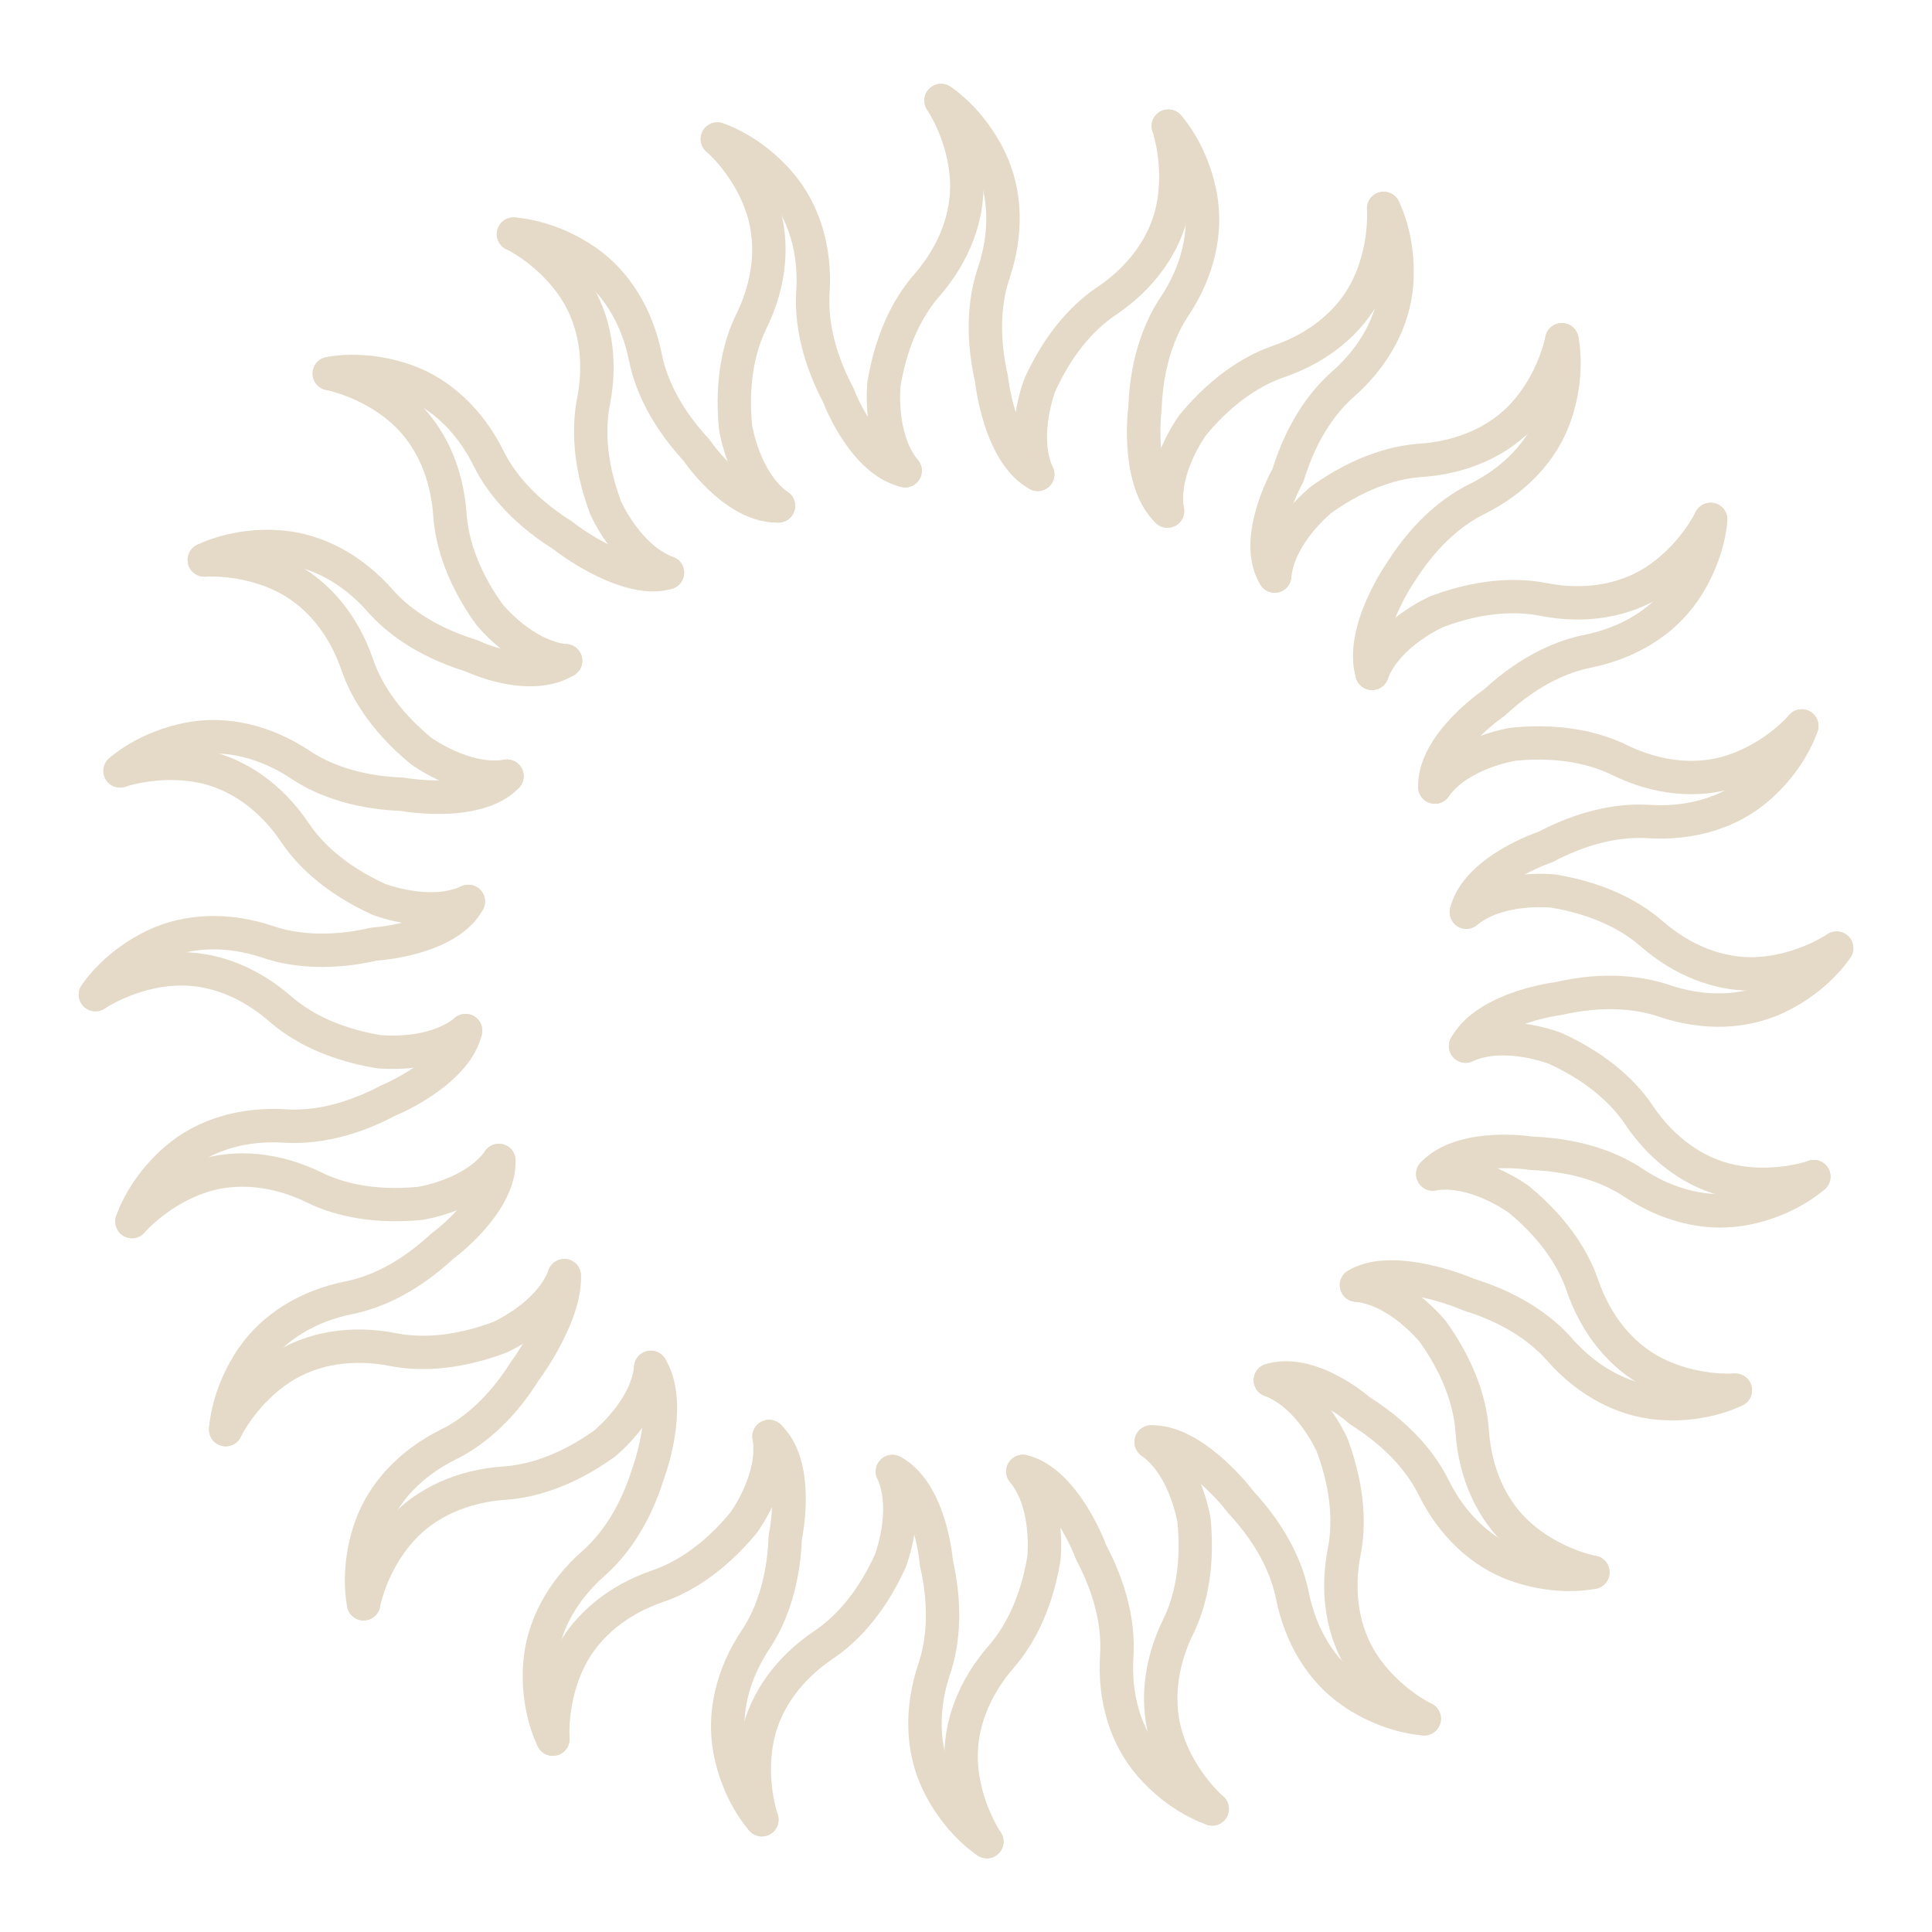<?xml version="1.0" encoding="UTF-8"?><svg id="Layer_1" xmlns="http://www.w3.org/2000/svg" viewBox="0 0 500 500"><defs><style>.cls-1{fill:#e4dac7;stroke-width:0px;}</style></defs><path class="cls-1" d="M268.56,127.09c-.68,0-1.38-.16-2.03-.51-11.16-5.95-13.8-24.47-14.17-27.64-3.08-13.64-1.32-23.62.7-29.61,3.13-9.25,2.9-18.5-.67-26.04-4.37-9.25-11.07-13.58-11.14-13.62-2.01-1.27-2.63-3.94-1.36-5.95,1.27-2.01,3.9-2.64,5.93-1.39.36.22,8.87,5.59,14.39,17.26,4.53,9.57,4.9,21.12,1.04,32.5-1.68,4.96-3.11,13.36-.41,25.15l.08.5c.49,4.42,3.32,17.82,9.67,21.21,2.11,1.12,2.9,3.74,1.78,5.85-.78,1.46-2.28,2.29-3.82,2.29Z"/><path class="cls-1" d="M234.24,126.14c-1.25,0-2.49-.54-3.34-1.57-8.17-9.92-6.46-25.29-6.39-25.94,2.37-14.13,7.85-22.77,12.03-27.56,6.43-7.36,9.74-15.99,9.32-24.32-.51-10.31-5.83-18.2-5.89-18.28-1.34-1.97-.84-4.66,1.12-6.01,1.96-1.35,4.64-.86,6,1.1.27.4,6.77,9.91,7.41,22.76.52,10.58-3.54,21.38-11.45,30.44-3.45,3.95-7.98,11.16-9.98,23.09h0s-1.28,12.2,4.5,19.22c1.52,1.84,1.26,4.57-.59,6.09-.81.66-1.78.99-2.74.99Z"/><path class="cls-1" d="M24.7,261.72c-.79,0-1.57-.21-2.28-.66-2.02-1.26-2.64-3.91-1.39-5.93.22-.36,5.59-8.87,17.26-14.39,9.57-4.52,21.12-4.89,32.5-1.04,4.96,1.68,13.37,3.11,25.15.41l.69-.1c4.32-.28,17.41-2.49,20.76-8.75,1.12-2.11,3.75-2.9,5.85-1.78,2.11,1.13,2.9,3.74,1.78,5.85-5.95,11.15-24.04,13.02-27.48,13.28-13.59,3.05-23.55,1.29-29.52-.73-9.26-3.13-18.5-2.89-26.04.67-9.25,4.37-13.58,11.08-13.62,11.14-.83,1.3-2.23,2.01-3.67,2.01Z"/><path class="cls-1" d="M101.45,276.64c-2.37,0-3.94-.18-4.14-.2-14.13-2.37-22.76-7.85-27.55-12.03-7.35-6.43-16.01-9.79-24.32-9.32-10.31.52-18.21,5.83-18.29,5.89-1.96,1.35-4.65.85-6.01-1.12-1.35-1.96-.86-4.64,1.1-6,.4-.28,9.92-6.76,22.76-7.4,10.54-.54,21.38,3.54,30.44,11.45,3.95,3.45,11.15,7.98,23.08,9.98h0c.07,0,12.22,1.27,19.23-4.5,1.85-1.52,4.57-1.25,6.08.59,1.52,1.84,1.26,4.57-.59,6.08-6.89,5.68-16.41,6.59-21.81,6.59Z"/><path class="cls-1" d="M255.4,480.93c-.78,0-1.56-.21-2.27-.65-.36-.22-8.88-5.59-14.39-17.27-4.53-9.57-4.9-21.11-1.04-32.5,1.68-4.96,3.12-13.35.41-25.15l-.09-.6c-.38-4.45-2.75-16.75-9.09-20.12-2.11-1.12-2.9-3.74-1.78-5.85,1.13-2.1,3.74-2.9,5.85-1.78,11.14,5.94,13.3,23.49,13.6,26.72,3.06,13.62,1.3,23.58-.72,29.56-3.13,9.26-2.89,18.5.67,26.04,4.37,9.24,11.06,13.57,11.12,13.61,2.03,1.26,2.66,3.92,1.4,5.95-.82,1.32-2.23,2.05-3.68,2.05Z"/><path class="cls-1" d="M255.4,480.93c-1.37,0-2.71-.65-3.55-1.86-.27-.4-6.77-9.92-7.4-22.77-.53-10.58,3.54-21.38,11.45-30.43,3.44-3.95,7.98-11.17,9.98-23.09h0s1.28-12.2-4.5-19.22c-1.52-1.84-1.26-4.57.59-6.08,1.85-1.52,4.57-1.26,6.08.59,8.17,9.92,6.47,25.29,6.39,25.94-2.37,14.13-7.85,22.76-12.03,27.55-6.43,7.36-9.74,15.99-9.33,24.32.51,10.31,5.83,18.21,5.89,18.29,1.34,1.97.84,4.66-1.12,6.01-.75.52-1.6.76-2.45.76Z"/><path class="cls-1" d="M379.3,275.05c-.68,0-1.38-.16-2.03-.51-2.11-1.13-2.9-3.74-1.78-5.85,6.12-11.47,24.93-14.24,27.05-14.51,13.34-3.09,23.42-1.32,29.45.72,9.26,3.14,18.5,2.9,26.04-.67,9.25-4.37,13.58-11.07,13.62-11.14,1.27-2.01,3.94-2.63,5.95-1.36,2.02,1.26,2.64,3.91,1.39,5.93-.22.36-5.59,8.88-17.27,14.39-9.56,4.52-21.1,4.9-32.5,1.04-4.96-1.68-13.35-3.11-25.15-.41-4.95.68-17.52,3.66-20.94,10.09-.78,1.46-2.28,2.29-3.82,2.29Z"/><path class="cls-1" d="M453.17,256.38c-9.98,0-20.07-4.04-28.61-11.49-3.94-3.45-11.15-7.98-23.08-9.99h0c-.07,0-12.22-1.27-19.23,4.5-1.85,1.52-4.57,1.25-6.08-.59-1.52-1.84-1.26-4.57.59-6.09,9.92-8.16,25.29-6.46,25.95-6.39,14.13,2.37,22.76,7.85,27.55,12.03,7.36,6.43,15.93,9.72,24.32,9.33,10.31-.52,18.21-5.83,18.29-5.89,1.97-1.33,4.66-.85,6.01,1.12,1.35,1.96.86,4.64-1.1,6-.4.28-9.92,6.77-22.77,7.41-.61.03-1.22.04-1.82.04Z"/><path class="cls-1" d="M169.02,153.06c-11.2,0-23.73-9.29-25.98-11.03-11.83-7.47-17.66-15.78-20.46-21.45-4.33-8.76-11.04-15.12-18.88-17.94-9.64-3.45-17.43-1.77-17.5-1.75-2.33.52-4.64-.93-5.17-3.25-.54-2.32.9-4.63,3.21-5.17.41-.1,10.23-2.33,22.38,2.03,9.97,3.57,18.39,11.47,23.72,22.24,2.33,4.7,7.25,11.65,17.49,18.08l.37.26c5.72,4.48,17.09,10.88,23.27,9,2.31-.71,4.7.6,5.4,2.88.69,2.28-.6,4.7-2.88,5.4-1.6.49-3.27.7-4.96.7Z"/><path class="cls-1" d="M146.38,175.33c-.14,0-.28,0-.42-.02-12.79-1.24-22.45-13.31-22.86-13.83-8.32-11.67-10.55-21.65-10.98-27.99-.66-9.75-4.42-18.19-10.6-23.79-7.65-6.92-17-8.75-17.09-8.76-2.34-.44-3.89-2.7-3.46-5.04.43-2.35,2.69-3.88,5.02-3.47.48.09,11.8,2.23,21.33,10.86,7.85,7.1,12.61,17.62,13.43,29.62.35,5.23,2.24,13.53,9.26,23.39h0s7.73,9.53,16.78,10.41c2.38.23,4.12,2.34,3.88,4.72-.22,2.24-2.1,3.91-4.3,3.91Z"/><path class="cls-1" d="M94.1,419.37c-1.96,0-3.74-1.34-4.2-3.34-.1-.41-2.32-10.23,2.03-22.38,3.57-9.97,11.47-18.39,22.24-23.72,4.7-2.32,11.65-7.24,18.07-17.49,2.89-3.93,9.82-15,9.47-22.08-.12-2.39,1.72-4.42,4.1-4.53,2.4-.17,4.42,1.72,4.53,4.1.57,11.43-9.79,25.78-10.97,27.38-7.31,11.69-15.68,17.56-21.38,20.37-8.76,4.33-15.13,11.04-17.94,18.88-3.44,9.62-1.77,17.41-1.75,17.49.54,2.32-.9,4.65-3.22,5.2-.33.08-.66.11-.99.11Z"/><path class="cls-1" d="M94.1,419.37c-.26,0-.52-.02-.78-.07-2.35-.43-3.91-2.68-3.47-5.03.08-.48,2.22-11.8,10.86-21.33,7.1-7.85,17.62-12.62,29.62-13.43,5.23-.35,13.53-2.25,23.38-9.26h0s9.54-7.72,10.41-16.78c.23-2.38,2.36-4.11,4.72-3.89,2.38.23,4.12,2.34,3.89,4.72-1.23,12.8-13.32,22.46-13.83,22.86-11.66,8.31-21.64,10.54-27.99,10.98-9.75.65-18.2,4.42-23.79,10.6-7,7.73-8.75,16.99-8.77,17.08-.38,2.09-2.2,3.55-4.25,3.55Z"/><path class="cls-1" d="M406.17,411.77c-4,0-9.38-.56-15.33-2.69-9.97-3.57-18.4-11.47-23.72-22.24-2.33-4.7-7.25-11.65-17.49-18.07l-.58-.44c-2.98-2.65-12.2-9.09-19.01-7-2.3.7-4.7-.6-5.4-2.88-.69-2.28.6-4.7,2.88-5.4,11.97-3.63,24.83,6.72,26.99,8.57,11.77,7.45,17.57,15.73,20.37,21.38,4.33,8.76,11.04,15.13,18.88,17.94,9.63,3.44,17.43,1.76,17.51,1.75,2.3-.53,4.64.93,5.17,3.25.53,2.32-.9,4.63-3.21,5.17-.21.05-2.87.65-7.04.65Z"/><path class="cls-1" d="M412.22,411.23c-.26,0-.52-.02-.78-.07-.48-.08-11.79-2.22-21.33-10.86-7.85-7.1-12.61-17.62-13.43-29.62-.35-5.23-2.24-13.53-9.26-23.38h0s-7.73-9.54-16.77-10.41c-2.38-.23-4.12-2.34-3.89-4.72.23-2.38,2.36-4.11,4.72-3.89,12.79,1.23,22.46,13.32,22.86,13.83,8.32,11.67,10.55,21.64,10.98,27.99.66,9.75,4.42,18.2,10.6,23.79,7.73,7,16.99,8.75,17.08,8.77,2.35.43,3.91,2.68,3.47,5.03-.38,2.09-2.2,3.55-4.25,3.55Z"/><path class="cls-1" d="M355.09,178.59c-1.85,0-3.57-1.2-4.14-3.07-3.74-12.31,6.69-27.99,7.89-29.74,7.4-11.81,15.77-17.68,21.47-20.5,8.76-4.33,15.13-11.04,17.94-18.88,3.45-9.64,1.76-17.43,1.75-17.51-.52-2.32.93-4.64,3.25-5.17,2.31-.51,4.63.9,5.18,3.21.1.41,2.32,10.23-2.03,22.38-3.57,9.97-11.47,18.39-22.24,23.72-4.7,2.32-11.64,7.24-18.08,17.49-2.7,3.96-9,15.39-6.84,22.48.69,2.28-.6,4.7-2.88,5.39-.42.13-.84.19-1.26.19Z"/><path class="cls-1" d="M329.89,153.4c-.14,0-.28,0-.42-.02-2.38-.23-4.12-2.34-3.89-4.72,1.23-12.79,13.31-22.46,13.83-22.86,11.67-8.32,21.64-10.55,27.99-10.98,9.74-.66,18.19-4.42,23.79-10.6,6.93-7.65,8.75-17,8.76-17.09.44-2.34,2.71-3.88,5.04-3.46,2.34.43,3.89,2.67,3.47,5.02-.08.48-2.22,11.8-10.86,21.33-7.11,7.85-17.63,12.62-29.62,13.43-5.23.35-13.53,2.25-23.39,9.27h0s-9.53,7.72-10.41,16.78c-.22,2.24-2.1,3.91-4.3,3.91Z"/><path class="cls-1" d="M329.89,153.4c-1.44,0-2.85-.72-3.67-2.04-6.69-10.73,1.34-26.78,3.11-30.05,4.15-13.24,10.63-20.95,15.35-25.1,7.34-6.45,11.75-14.58,12.43-22.88.84-10.2-2.8-17.3-2.84-17.37-1.1-2.11-.3-4.72,1.8-5.84,2.09-1.11,4.7-.33,5.83,1.76.2.37,4.89,9.28,3.83,22.15-.87,10.55-6.32,20.73-15.35,28.67-3.94,3.46-9.38,10.01-12.93,21.57l-.36.85c-2.09,3.74-7.23,15.74-3.54,21.67,1.26,2.02.65,4.69-1.38,5.95-.71.44-1.5.65-2.28.65ZM333.33,123.01h.04-.04Z"/><path class="cls-1" d="M302.13,136.58c-2.08,0-3.91-1.5-4.26-3.61-2.12-12.68,7.05-25.13,7.44-25.66,9.12-11.05,18.18-15.79,24.2-17.85,9.24-3.16,16.42-8.98,20.23-16.4,4.71-9.18,4.05-18.68,4.04-18.78-.18-2.37,1.6-4.46,3.97-4.64,2.35-.18,4.45,1.58,4.65,3.95.04.48.9,11.97-4.97,23.42-4.83,9.42-13.76,16.75-25.13,20.63-4.96,1.7-12.49,5.68-20.19,15h0s-7.21,9.93-5.71,18.9c.39,2.35-1.2,4.58-3.55,4.98-.24.04-.48.06-.72.06Z"/><path class="cls-1" d="M137.26,177.62c-7.87,0-15.23-3.14-16.87-3.89-13.32-4.16-21.07-10.66-25.24-15.4-6.45-7.34-14.58-11.75-22.89-12.44-10.22-.84-17.3,2.8-17.36,2.84-2.1,1.1-4.72.31-5.83-1.8-1.11-2.1-.33-4.7,1.76-5.83.38-.2,9.31-4.9,22.15-3.83,10.55.87,20.73,6.32,28.67,15.35,3.46,3.94,10.01,9.38,21.57,12.94l.6.23c3.58,1.71,14.21,5.31,20.27,1.54,2.03-1.26,4.69-.64,5.96,1.38,1.26,2.03.65,4.69-1.38,5.95-3.51,2.19-7.52,2.95-11.4,2.95Z"/><path class="cls-1" d="M128,205.46c-11.21,0-21.28-7.4-21.75-7.76-11.05-9.11-15.79-18.17-17.85-24.19-3.16-9.25-8.98-16.43-16.4-20.24-9.18-4.71-18.68-4.05-18.78-4.04-2.44.18-4.46-1.6-4.64-3.97-.19-2.37,1.57-4.45,3.95-4.65.5-.04,11.97-.9,23.42,4.97,9.42,4.83,16.75,13.76,20.64,25.13,1.7,4.96,5.68,12.5,15,20.19h0s9.96,7.2,18.9,5.71c2.34-.4,4.58,1.2,4.98,3.55.39,2.35-1.2,4.58-3.55,4.98-1.31.22-2.62.32-3.91.32Z"/><path class="cls-1" d="M143.06,454.41c-1.54,0-3.02-.82-3.8-2.27-.2-.37-4.89-9.28-3.83-22.14.87-10.56,6.32-20.74,15.35-28.67,3.93-3.46,9.38-10.02,12.93-21.58,1.66-4.59,4.94-17.32,1.04-23.58-1.26-2.03-.65-4.69,1.38-5.96,2.03-1.27,4.69-.64,5.96,1.38,6.82,10.94.55,28.9-.19,30.91-4.07,13.27-10.64,21.11-15.41,25.31-7.34,6.45-11.75,14.57-12.44,22.88-.84,10.2,2.8,17.3,2.84,17.36,1.1,2.11.3,4.72-1.8,5.83-.65.35-1.34.51-2.03.51Z"/><path class="cls-1" d="M143.07,454.41c-2.23,0-4.12-1.71-4.31-3.97-.04-.48-.9-11.97,4.97-23.41,4.83-9.42,13.76-16.75,25.13-20.64,4.96-1.69,12.49-5.67,20.19-15h0s7.21-9.93,5.72-18.9c-.39-2.36,1.2-4.58,3.55-4.98,2.37-.41,4.58,1.2,4.98,3.55,2.12,12.68-7.05,25.14-7.44,25.66-9.12,11.06-18.18,15.79-24.19,17.85-9.25,3.16-16.43,8.98-20.23,16.4-4.71,9.19-4.05,18.69-4.04,18.78.18,2.38-1.6,4.45-3.97,4.64-.11,0-.23.02-.34.02Z"/><path class="cls-1" d="M432.8,367.59c-1.22,0-2.48-.05-3.78-.15-10.56-.87-20.74-6.32-28.67-15.35-3.46-3.93-10.02-9.38-21.58-12.93l-.42-.16c-6.76-2.88-19.53-6.16-25-2.74-2.03,1.27-4.7.64-5.96-1.38-1.26-2.03-.65-4.69,1.38-5.96,10.79-6.72,29.71.76,32.75,2.04,13.36,4.15,21.14,10.67,25.32,15.42,6.45,7.34,14.57,11.75,22.88,12.44,10.17.87,17.3-2.8,17.36-2.84,2.1-1.09,4.72-.3,5.83,1.8,1.11,2.1.33,4.7-1.76,5.83-.33.18-7.56,3.99-18.36,3.99Z"/><path class="cls-1" d="M447.39,364.17c-3.89,0-12.62-.57-21.33-5.04-9.43-4.83-16.76-13.76-20.64-25.13-1.69-4.96-5.67-12.49-15-20.19h0s-9.93-7.2-18.9-5.72c-2.36.41-4.58-1.2-4.98-3.55-.39-2.36,1.2-4.58,3.55-4.98,12.67-2.12,25.14,7.05,25.66,7.44,11.06,9.12,15.79,18.18,17.85,24.19,3.16,9.24,8.98,16.43,16.4,20.23,9.19,4.71,18.67,4.07,18.78,4.04,2.4-.16,4.45,1.6,4.64,3.97.19,2.38-1.57,4.45-3.95,4.65-.11,0-.86.06-2.08.06Z"/><path class="cls-1" d="M234.24,126.14c-.33,0-.65-.04-.98-.11-12.3-2.86-19.09-19-20.22-21.9-6.49-12.37-7.38-22.46-6.97-28.77.63-9.75-2-18.62-7.39-24.97-6.62-7.81-14.21-10.25-14.29-10.27-2.27-.71-3.55-3.12-2.85-5.4.7-2.28,3.12-3.54,5.37-2.88.41.12,10.02,3.1,18.37,12.95,6.85,8.07,10.2,19.12,9.42,31.12-.34,5.23.45,13.71,6.11,24.4l.22.49c1.57,4.12,7.16,15.17,14.19,16.8,2.32.54,3.77,2.86,3.23,5.19-.46,2-2.24,3.35-4.2,3.35Z"/><path class="cls-1" d="M201.45,135.25c-.87,0-1.75-.26-2.51-.8-10.46-7.47-12.79-22.76-12.88-23.41-1.37-14.27,1.68-24.02,4.49-29.73,4.3-8.77,5.27-17.97,2.71-25.9-3.19-9.93-10.33-16.07-10.41-16.13-1.82-1.55-2.05-4.27-.5-6.09,1.55-1.82,4.27-2.05,6.09-.5.37.31,9.11,7.83,13.05,20.07,3.24,10.07,2.12,21.57-3.18,32.36-2.31,4.71-4.82,12.84-3.67,24.89h0s1.93,12.12,9.33,17.4c1.94,1.39,2.39,4.09,1,6.03-.84,1.18-2.17,1.81-3.52,1.81Z"/><path class="cls-1" d="M34.16,320.45c-.41,0-.83-.06-1.25-.18-2.29-.69-3.58-3.1-2.9-5.39.12-.41,3.1-10.02,12.95-18.37,8.08-6.86,19.14-10.17,31.12-9.42,5.23.34,13.7-.45,24.4-6.11,4.66-1.96,16.15-8.14,17.8-15.24.54-2.33,2.88-3.8,5.19-3.23,2.33.54,3.77,2.86,3.23,5.19-2.94,12.67-20.55,20.28-22.54,21.1-12.11,6.43-22.3,7.32-28.63,6.93-9.76-.65-18.62,1.99-24.98,7.38-7.79,6.61-10.24,14.19-10.26,14.27-.57,1.87-2.28,3.08-4.14,3.08Z"/><path class="cls-1" d="M34.16,320.45c-.99,0-1.99-.34-2.8-1.03-1.81-1.55-2.03-4.26-.49-6.08.32-.37,7.83-9.1,20.07-13.04,10.09-3.25,21.58-2.12,32.36,3.18,4.7,2.31,12.82,4.83,24.89,3.67h0s12.11-1.91,17.4-9.33c1.39-1.94,4.09-2.39,6.03-1.01,1.94,1.39,2.39,4.09,1.01,6.03-7.47,10.46-22.76,12.79-23.41,12.88-14.27,1.36-24.02-1.69-29.73-4.49-8.77-4.3-17.98-5.26-25.9-2.71-9.82,3.16-16.08,10.34-16.14,10.42-.86,1-2.07,1.51-3.29,1.51Z"/><path class="cls-1" d="M313.73,472.47c-.41,0-.83-.06-1.25-.19-.4-.12-10.01-3.1-18.36-12.95-6.85-8.07-10.2-19.13-9.42-31.12.34-5.23-.45-13.71-6.11-24.4l-.23-.52c-1.57-4.23-7.64-16.65-14.62-18.27-2.33-.54-3.77-2.86-3.24-5.19.54-2.33,2.89-3.77,5.19-3.24,12.33,2.86,19.49,20.32,20.67,23.42,6.49,12.37,7.38,22.46,6.97,28.76-.63,9.75,1.99,18.62,7.38,24.98,6.62,7.8,14.21,10.24,14.29,10.27,2.27.71,3.55,3.12,2.85,5.4-.57,1.86-2.28,3.06-4.12,3.06Z"/><path class="cls-1" d="M313.72,472.47c-.99,0-1.98-.34-2.79-1.03-.37-.32-9.1-7.83-13.04-20.07-3.25-10.08-2.12-21.57,3.18-32.36,2.31-4.71,4.82-12.84,3.67-24.89h0s-1.93-12.12-9.33-17.4c-1.94-1.39-2.39-4.09-1.01-6.03,1.39-1.94,4.08-2.39,6.03-1.01,10.46,7.47,12.79,22.76,12.88,23.41,1.37,14.27-1.69,24.02-4.49,29.73-4.3,8.77-5.26,17.97-2.71,25.9,3.16,9.82,10.34,16.08,10.42,16.14,1.81,1.55,2.02,4.28.47,6.09-.85,1-2.07,1.52-3.29,1.52Z"/><path class="cls-1" d="M379.5,240.4c-.33,0-.65-.04-.98-.11-2.33-.54-3.77-2.86-3.23-5.19,2.86-12.3,19.69-18.73,22.92-19.86,12.34-6.46,22.38-7.35,28.7-6.94,9.74.63,18.62-1.99,24.98-7.39,7.79-6.61,10.23-14.19,10.25-14.27.69-2.28,3.08-3.59,5.39-2.89,2.29.69,3.58,3.1,2.9,5.38-.12.41-3.1,10.02-12.95,18.37-8.07,6.85-19.09,10.19-31.13,9.42-5.23-.33-13.7.45-24.4,6.11l-.65.28c-4.05,1.37-15.99,6.83-17.6,13.74-.46,1.99-2.24,3.34-4.2,3.34Z"/><path class="cls-1" d="M371.34,208.01c-.87,0-1.75-.26-2.51-.8-1.94-1.39-2.39-4.09-1-6.03,7.46-10.46,22.76-12.79,23.41-12.88,14.27-1.36,24.02,1.69,29.73,4.49,8.77,4.31,17.98,5.27,25.9,2.71,9.93-3.2,16.07-10.33,16.13-10.41,1.55-1.82,4.27-2.05,6.1-.5,1.82,1.55,2.04,4.27.5,6.09-.32.37-7.82,9.1-20.07,13.04-10.09,3.25-21.58,2.12-32.36-3.18-4.71-2.31-12.83-4.82-24.89-3.67h0s-12.11,1.91-17.41,9.32c-.84,1.18-2.17,1.81-3.52,1.81Z"/><path class="cls-1" d="M371.34,208.01c-2.32,0-4.24-1.84-4.31-4.18-.43-12.63,14.22-23.44,16.99-25.37,10.25-9.45,19.76-12.91,25.94-14.14,9.58-1.92,17.47-6.75,22.21-13.6,5.83-8.41,6.22-16.38,6.22-16.46.1-2.38,2.12-4.19,4.48-4.15,2.38.08,4.24,2.06,4.17,4.44-.02.42-.41,10.48-7.76,21.09-6.03,8.7-15.84,14.8-27.62,17.16-5.14,1.03-13.13,3.98-21.99,12.22l-.51.41c-3.58,2.44-13.72,11-13.49,18.12.08,2.39-1.79,4.39-4.18,4.47-.05,0-.1,0-.15,0Z"/><path class="cls-1" d="M355.09,178.59c-.5,0-1.02-.09-1.52-.28-2.24-.84-3.37-3.33-2.53-5.56,4.5-12.03,18.67-18.24,19.27-18.5,13.43-5.02,23.64-4.59,29.88-3.36,9.6,1.89,18.71.43,25.72-4.09,8.67-5.6,12.85-14.15,12.89-14.24,1.03-2.14,3.6-3.06,5.76-2.04,2.15,1.03,3.07,3.59,2.05,5.75-.21.44-5.21,10.81-16.01,17.79-8.89,5.74-20.29,7.63-32.08,5.3-5.15-1.01-13.66-1.33-24.99,2.9h0s-11.2,4.99-14.4,13.51c-.65,1.74-2.3,2.81-4.05,2.81Z"/><path class="cls-1" d="M201.03,135.25c-12.34,0-22.27-13.34-24.09-15.95-9.45-10.25-12.91-19.76-14.15-25.94-1.92-9.58-6.75-17.47-13.6-22.21-8.41-5.83-16.38-6.22-16.46-6.22-2.38-.1-4.24-2.1-4.15-4.48.08-2.33,1.99-4.17,4.31-4.17.05,0,.09,0,.14,0,.43.01,10.48.4,21.1,7.75,8.71,6.03,14.8,15.84,17.15,27.63,1.03,5.14,3.99,13.13,12.22,21.98l.41.51c2.42,3.54,10.34,12.74,17.41,12.45,2.42-.08,4.39,1.79,4.47,4.18.08,2.39-1.79,4.39-4.17,4.47-.19,0-.38,0-.57,0Z"/><path class="cls-1" d="M172.73,152.54c-.5,0-1.02-.09-1.52-.28-12.03-4.5-18.24-18.67-18.5-19.27-5.02-13.43-4.58-23.64-3.36-29.88,1.89-9.58.44-18.72-4.08-25.72-5.66-8.76-14.15-12.85-14.23-12.89-2.16-1.02-3.08-3.6-2.06-5.76,1.02-2.15,3.58-3.09,5.76-2.06.44.21,10.82,5.2,17.79,16.01,5.74,8.9,7.63,20.29,5.31,32.08-1.02,5.14-1.34,13.65,2.89,24.99h0s5,11.21,13.51,14.4c2.24.84,3.37,3.33,2.53,5.56-.65,1.74-2.3,2.81-4.05,2.81Z"/><path class="cls-1" d="M58.42,374.3h-.16c-2.38-.09-4.24-2.06-4.17-4.44.02-.43.41-10.48,7.76-21.1,6.03-8.71,15.84-14.8,27.62-17.15,5.14-1.03,13.12-3.98,21.99-12.22l.38-.31c3.68-2.72,13.19-11.37,12.95-18.61-.08-2.39,1.79-4.38,4.18-4.46.05,0,.1,0,.15,0,2.32,0,4.24,1.84,4.31,4.18.43,12.63-13.78,23.85-16.26,25.71-10.28,9.49-19.81,12.96-26.01,14.2-9.57,1.92-17.46,6.75-22.21,13.6-5.83,8.41-6.22,16.38-6.22,16.46-.09,2.32-2.01,4.15-4.31,4.15Z"/><path class="cls-1" d="M58.41,374.31c-.62,0-1.25-.14-1.85-.42-2.15-1.03-3.07-3.59-2.05-5.75.21-.44,5.21-10.82,16.01-17.79,8.9-5.75,20.29-7.63,32.08-5.31,5.15,1.02,13.66,1.33,24.99-2.9h0s11.2-4.99,14.4-13.51c.84-2.23,3.34-3.36,5.56-2.53,2.24.84,3.37,3.33,2.53,5.56-4.5,12.04-18.67,18.25-19.28,18.5-13.42,5.01-23.64,4.58-29.87,3.36-9.58-1.89-18.72-.44-25.72,4.08-8.67,5.6-12.85,14.15-12.89,14.24-.74,1.55-2.29,2.46-3.91,2.46Z"/><path class="cls-1" d="M368.61,449.13h-.14c-.43-.02-10.48-.41-21.1-7.76-8.71-6.03-14.8-15.84-17.15-27.63-1.03-5.14-3.99-13.13-12.22-21.99l-.28-.33c-2.77-3.65-12.2-13.92-19.41-13.92-.13,0-.26,0-.4,0-2.32,0-4.24-1.84-4.31-4.18-.08-2.39,1.79-4.38,4.18-4.46.17,0,.35-.01.53-.01,12.47,0,24.29,14.7,26.17,17.17,9.5,10.28,12.98,19.82,14.22,26.02,1.92,9.58,6.75,17.47,13.6,22.21,8.41,5.83,16.38,6.22,16.46,6.22,2.38.1,4.24,2.1,4.15,4.48-.08,2.33-1.99,4.17-4.31,4.17Z"/><path class="cls-1" d="M368.6,449.13c-.62,0-1.25-.14-1.84-.41-.44-.21-10.82-5.21-17.79-16.02-5.75-8.9-7.63-20.29-5.31-32.08,1.01-5.14,1.33-13.66-2.9-24.98h0s-4.99-11.21-13.51-14.4c-2.24-.84-3.37-3.33-2.53-5.56.84-2.23,3.33-3.36,5.56-2.53,12.04,4.5,18.25,18.67,18.5,19.28,5.01,13.42,4.58,23.63,3.36,29.87-1.89,9.59-.44,18.72,4.08,25.72,5.6,8.68,14.15,12.86,14.24,12.9,2.14,1.03,3.06,3.61,2.03,5.76-.74,1.55-2.29,2.47-3.9,2.47Z"/><path class="cls-1" d="M302.14,136.58c-1.06,0-2.12-.39-2.95-1.17-9.48-8.86-7.45-28.01-7.18-30.16.49-13.74,4.8-23.01,8.33-28.3,5.42-8.13,7.58-17.12,6.09-25.32-1.83-10.07-7.19-15.98-7.24-16.04-1.61-1.75-1.51-4.48.23-6.1,1.74-1.62,4.45-1.54,6.09.19.29.31,7.13,7.69,9.43,20.4,1.9,10.42-.73,21.66-7.4,31.66-2.91,4.36-6.47,12.1-6.91,24.19-.59,5.01-.87,18.17,4.48,23.16,1.74,1.63,1.84,4.37.21,6.11-.85.91-2.01,1.37-3.16,1.37Z"/><path class="cls-1" d="M268.57,127.09c-1.64,0-3.21-.94-3.94-2.53-5.32-11.7.3-26.11.54-26.71,5.94-13.04,13.47-19.96,18.75-23.5,8.11-5.44,13.55-12.92,15.3-21.08,2.17-10.09-.92-19.09-.95-19.18-.79-2.25.39-4.72,2.63-5.51,2.25-.8,4.71.37,5.51,2.61.16.46,3.97,11.33,1.26,23.9-2.23,10.35-8.95,19.74-18.94,26.44-4.35,2.92-10.6,8.71-15.62,19.72h0s-4.39,11.46-.62,19.73c.99,2.17.03,4.74-2.14,5.73-.58.26-1.19.39-1.79.39Z"/><path class="cls-1" d="M113.42,210.65c-4.59,0-8.35-.55-9.67-.78-13.94-.56-23.12-4.84-28.37-8.34-8.13-5.42-17.13-7.58-25.32-6.09-10.07,1.83-15.98,7.19-16.04,7.24-1.76,1.61-4.48,1.52-6.1-.23-1.62-1.74-1.54-4.46.2-6.09.31-.29,7.7-7.12,20.4-9.43,10.41-1.9,21.66.74,31.66,7.4,4.36,2.91,12.1,6.47,24.19,6.91l.6.07c4.45.78,18.2,1.84,23.07-3.38,1.63-1.75,4.37-1.83,6.11-.21,1.74,1.63,1.84,4.37.21,6.11-5.2,5.56-14.01,6.82-20.93,6.82Z"/><path class="cls-1" d="M111.51,239.52c-8,0-14.82-2.66-15.23-2.83-13.05-5.95-19.96-13.47-23.5-18.75-5.44-8.11-12.93-13.55-21.07-15.3-10.11-2.17-19.09.92-19.19.95-2.23.79-4.72-.38-5.51-2.63-.79-2.25.37-4.71,2.61-5.51.46-.16,11.34-3.97,23.91-1.26,10.35,2.23,19.74,8.95,26.43,18.93,2.92,4.35,8.71,10.59,19.72,15.62h0s11.47,4.4,19.74.63c2.18-.99,4.73-.03,5.72,2.14.99,2.17.03,4.74-2.14,5.72-3.73,1.7-7.73,2.28-11.48,2.28Z"/><path class="cls-1" d="M197.17,475.27c-1.14,0-2.29-.46-3.14-1.36-.29-.31-7.13-7.7-9.43-20.4-1.9-10.42.73-21.66,7.4-31.66,2.91-4.36,6.47-12.1,6.91-24.19l.09-.75c.88-4.17,2.24-17.15-2.92-21.98-1.75-1.63-1.84-4.37-.21-6.11,1.63-1.75,4.37-1.84,6.11-.21,9.23,8.63,6.24,26.31,5.55,29.72-.57,13.91-4.85,23.06-8.34,28.3-5.42,8.13-7.58,17.12-6.09,25.32,1.83,10.06,7.19,15.98,7.24,16.03,1.61,1.75,1.51,4.48-.23,6.1-.84.78-1.9,1.16-2.95,1.16Z"/><path class="cls-1" d="M197.18,475.27c-1.77,0-3.44-1.1-4.07-2.86-.16-.46-3.97-11.33-1.26-23.9,2.23-10.36,8.96-19.75,18.94-26.44,4.35-2.92,10.6-8.71,15.62-19.71h0s4.39-11.46.62-19.74c-.99-2.17-.03-4.73,2.14-5.72,2.15-1,4.73-.03,5.72,2.14,5.32,11.69-.3,26.1-.54,26.71-5.94,13.04-13.47,19.96-18.75,23.5-8.11,5.44-13.55,12.92-15.3,21.08-2.17,10.09.92,19.09.95,19.18.79,2.25-.39,4.72-2.63,5.51-.48.17-.97.25-1.44.25Z"/><path class="cls-1" d="M445.29,317.7c-8.42,0-17.08-2.75-24.96-8-4.36-2.91-12.1-6.46-24.19-6.91l-.5-.05c-4.36-.67-16.73-1.24-21.67,4.04-1.64,1.75-4.37,1.84-6.11.21-1.74-1.63-1.84-4.37-.21-6.11,8.62-9.22,26.02-7.16,29.05-6.73,13.97.55,23.16,4.84,28.42,8.34,8.12,5.42,17.13,7.59,25.32,6.09,10.05-1.82,15.96-7.17,16.02-7.22,1.74-1.63,4.47-1.56,6.11.19,1.63,1.74,1.55,4.48-.19,6.11-.31.29-7.7,7.13-20.4,9.43-2.2.4-4.45.6-6.7.6Z"/><path class="cls-1" d="M456.33,310.82c-2.9,0-6.06-.26-9.35-.97-10.34-2.22-19.74-8.95-26.44-18.93-2.92-4.35-8.71-10.59-19.72-15.62h0s-11.45-4.4-19.74-.63c-2.17.99-4.74.03-5.72-2.14s-.03-4.74,2.14-5.72c11.69-5.33,26.1.31,26.71.55,13.05,5.95,19.96,13.48,23.5,18.75,5.44,8.11,12.93,13.54,21.07,15.3,10.09,2.18,19.09-.92,19.18-.95,2.23-.8,4.72.39,5.51,2.63.79,2.25-.37,4.71-2.61,5.51-.34.12-6.36,2.23-14.55,2.23Z"/></svg>